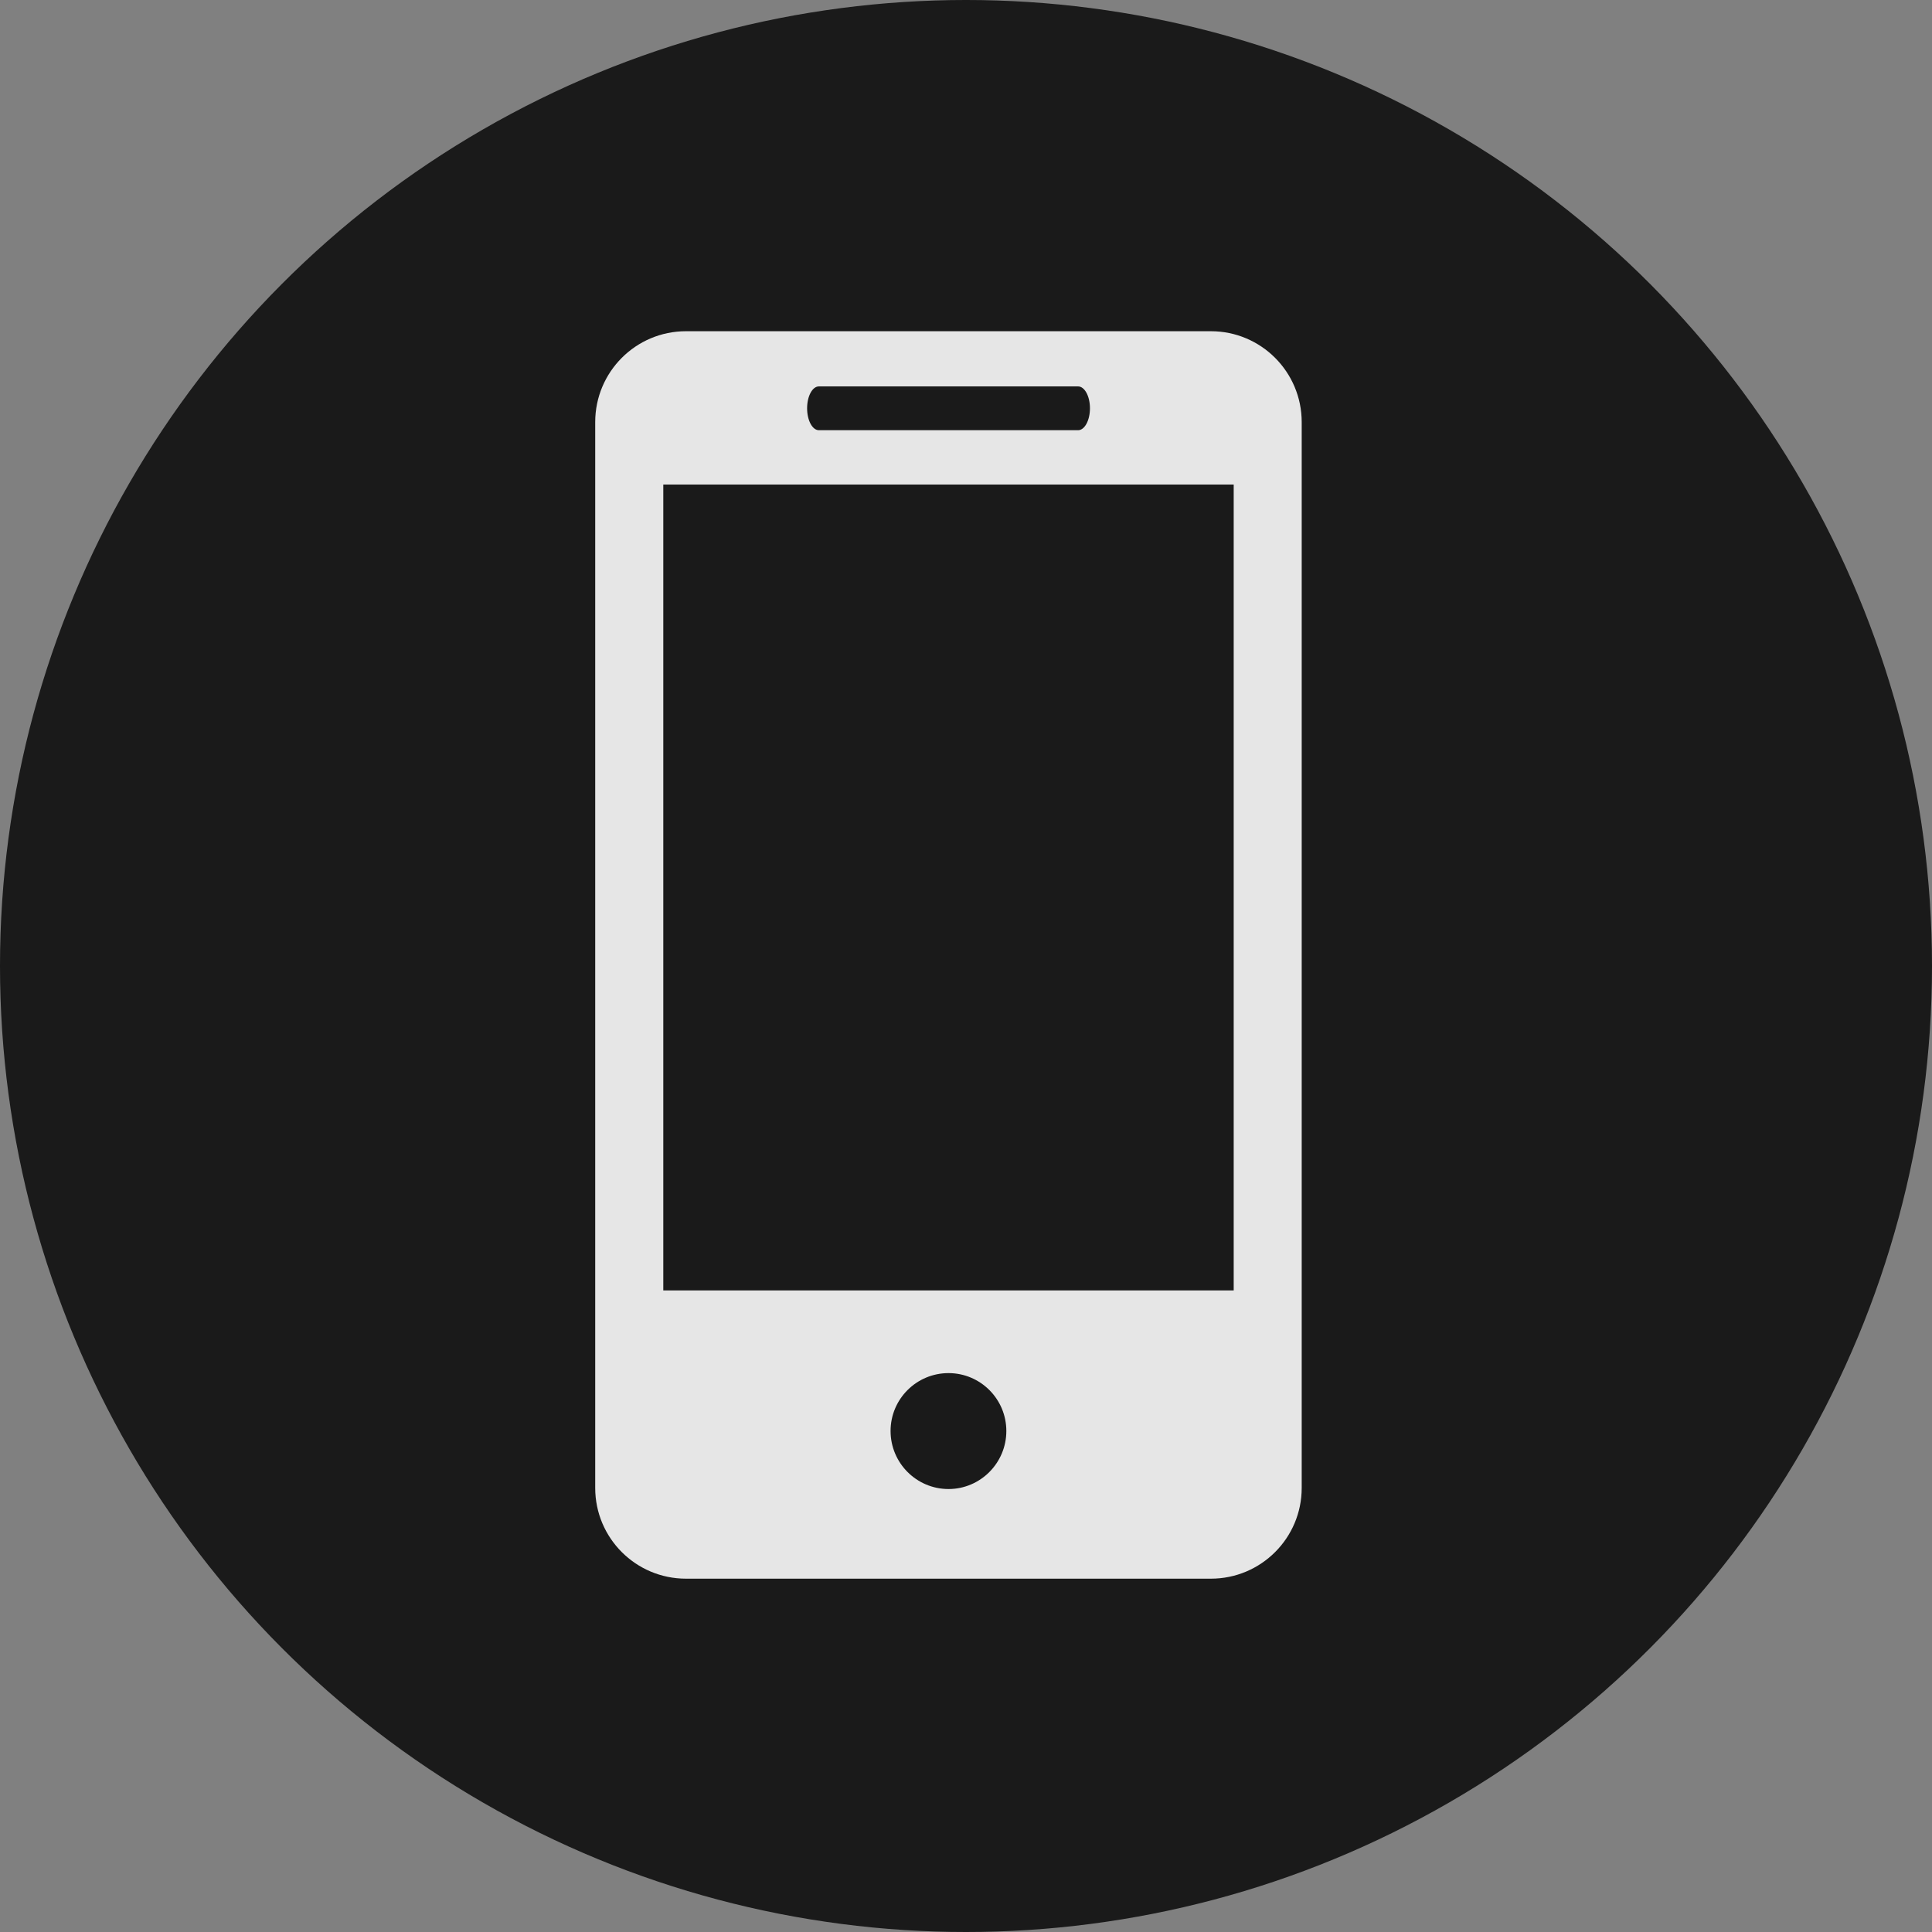 <?xml version="1.0" encoding="UTF-8"?>
<svg width="25px" height="25px" viewBox="0 0 25 25" version="1.1" xmlns="http://www.w3.org/2000/svg" xmlns:xlink="http://www.w3.org/1999/xlink">
    <rect x="0" y="0" width="25" height="25" fill="#808080" stroke="none"/>
    <!-- Generator: Sketch 49.3 (51167) - http://www.bohemiancoding.com/sketch -->
    <title>header_mobile_blk</title>
    <desc>Created with Sketch.</desc>
    <defs></defs>
    <g id="Page-1" stroke="none" stroke-width="1" fill="none" fill-rule="evenodd" opacity="0.8">
        <g id="header_mobile_blk">
            <g id="Page-1">
                <g id="header_April17.2_web">
                    <g id="Group-6">
                        <g id="header_mobile">
                            <circle id="Oval-3" fill="#000000" cx="12.5" cy="12.5" r="12.5"></circle>
                            <g id="icon" transform="translate(7.143, 4.286)" fill="#FFFFFF" fill-rule="nonzero">
                                <path d="M8.526,0 L1.734,0 C1.084,0 0.559,0.527 0.559,1.176 L0.559,14.968 C0.559,15.616 1.084,16.142 1.734,16.142 L8.526,16.142 C9.175,16.142 9.701,15.616 9.701,14.968 L9.701,1.176 C9.701,0.527 9.175,0 8.526,0 Z M3.454,0.714 L6.807,0.714 C6.892,0.714 6.961,0.841 6.961,0.997 C6.961,1.154 6.892,1.281 6.807,1.281 L3.454,1.281 C3.369,1.281 3.301,1.154 3.301,0.997 C3.301,0.841 3.369,0.714 3.454,0.714 Z M5.131,14.982 C4.717,14.982 4.381,14.645 4.381,14.231 C4.381,13.817 4.717,13.482 5.131,13.482 C5.543,13.482 5.879,13.817 5.879,14.231 C5.879,14.645 5.543,14.982 5.131,14.982 Z M8.821,12.412 L1.44,12.412 L1.44,1.984 L8.821,1.984 L8.821,12.412 Z" id="Shape"></path>
                            </g>
                        </g>
                    </g>
                </g>
            </g>
        </g>
    </g>
</svg>